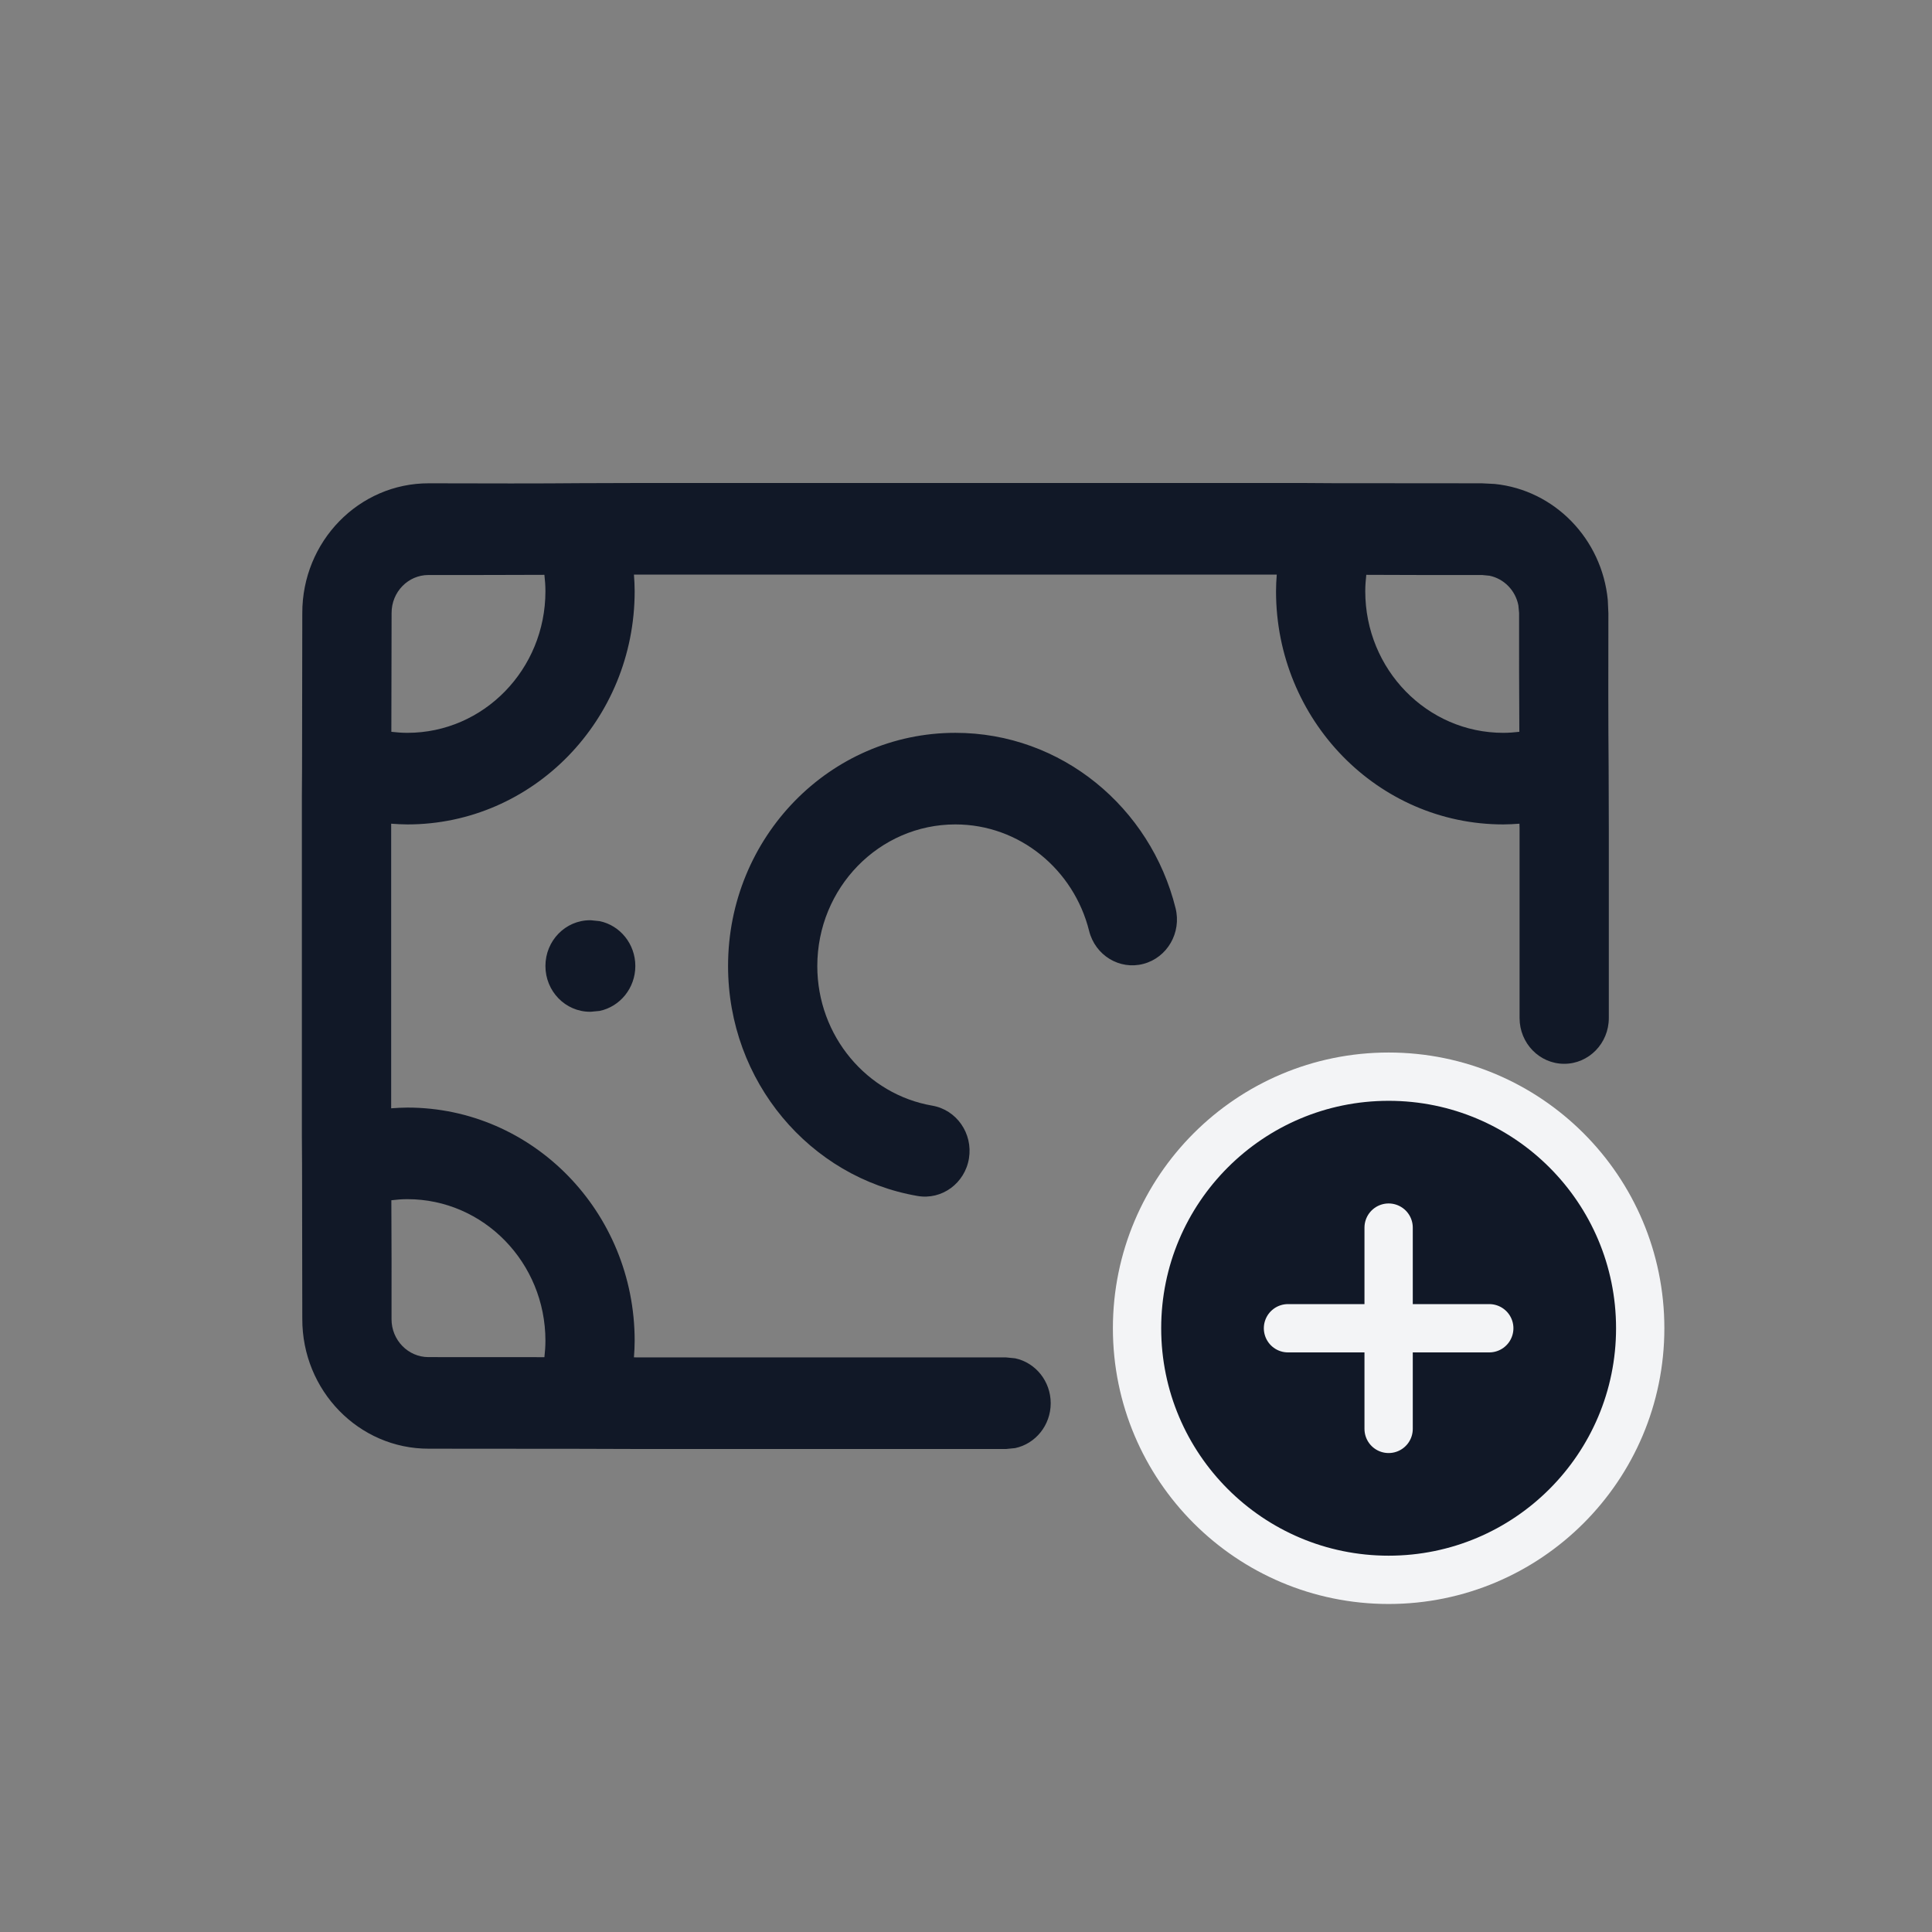 <svg width="32" height="32" viewBox="0 0 32 32" fill="none" xmlns="http://www.w3.org/2000/svg">
<rect x="0" y="0" width="32" height="32" fill="#808080" stroke="none"/>
<g clip-path="url(#clip0_23444_35299)">
<path d="M23 26.167C25.301 26.167 27.167 24.301 27.167 22C27.167 19.699 25.301 17.833 23 17.833C20.699 17.833 18.833 19.699 18.833 22C18.833 24.301 20.699 26.167 23 26.167Z" fill="#111827"/>
<path d="M23 20.333V23.667M21.333 22H24.667M27.167 22C27.167 24.301 25.301 26.167 23 26.167C20.699 26.167 18.833 24.301 18.833 22C18.833 19.699 20.699 17.833 23 17.833C25.301 17.833 27.167 19.699 27.167 22Z" stroke="#F3F4F6" stroke-width="0.8" stroke-linecap="round" stroke-linejoin="round"/>
</g>
<path d="M9.034 22.207C9.034 20.912 8.01 19.862 6.748 19.862C6.658 19.862 6.569 19.869 6.482 19.88C6.485 20.497 6.487 21.228 6.485 21.849C6.484 22.196 6.76 22.479 7.098 22.478L9.017 22.479C9.027 22.39 9.034 22.299 9.034 22.207ZM12.059 16C12.059 13.867 13.745 12.138 15.824 12.138C17.581 12.138 19.056 13.373 19.471 15.042C19.572 15.448 19.334 15.861 18.938 15.965C18.543 16.069 18.14 15.824 18.039 15.418C17.786 14.405 16.889 13.655 15.824 13.655C14.561 13.655 13.538 14.705 13.537 16C13.537 17.161 14.361 18.127 15.441 18.313C15.844 18.382 16.116 18.773 16.049 19.186C15.982 19.599 15.6 19.879 15.197 19.809C13.416 19.503 12.059 17.915 12.059 16ZM9.034 9.793C9.034 9.701 9.027 9.61 9.017 9.521C8.443 9.523 7.718 9.525 7.098 9.524C6.76 9.523 6.485 9.805 6.486 10.153L6.482 12.121C6.569 12.131 6.658 12.138 6.748 12.138C8.01 12.138 9.034 11.088 9.034 9.793ZM9.784 15.242L9.932 15.257C10.269 15.327 10.523 15.633 10.523 16C10.523 16.367 10.269 16.673 9.932 16.744L9.784 16.758H9.773C9.365 16.758 9.034 16.419 9.034 16C9.034 15.581 9.365 15.242 9.773 15.242H9.784ZM10.512 9.793C10.512 11.926 8.827 13.655 6.748 13.655C6.657 13.655 6.568 13.649 6.479 13.643V18.357C6.568 18.351 6.657 18.345 6.748 18.345C8.827 18.345 10.512 20.074 10.512 22.207C10.512 22.299 10.507 22.391 10.5 22.482C10.527 22.482 10.554 22.483 10.581 22.483H16.664L16.814 22.498C17.15 22.569 17.403 22.875 17.403 23.242C17.403 23.608 17.15 23.914 16.814 23.985L16.664 24H10.581L9.594 23.997L7.102 23.995C5.943 23.998 5.003 23.032 5.007 21.843L5.003 19.288C4.999 18.984 5 18.647 5 18.276V13.725C5 13.354 4.999 13.017 5.003 12.713L5.007 10.158C5.003 8.969 5.944 8.002 7.104 8.005C7.971 8.008 9.029 8.009 9.594 8.003L10.581 8H21.068C21.429 8 21.758 7.999 22.054 8.003L24.544 8.005L24.759 8.016C25.747 8.117 26.532 8.924 26.63 9.937L26.64 10.158C26.638 10.983 26.637 11.999 26.644 12.713L26.647 13.725V16.862C26.647 17.281 26.316 17.62 25.908 17.62C25.5 17.62 25.169 17.281 25.169 16.862V13.725C25.169 13.697 25.167 13.67 25.167 13.643C25.079 13.649 24.989 13.655 24.899 13.655C22.82 13.655 21.135 11.926 21.135 9.793C21.135 9.7 21.14 9.608 21.147 9.517H10.5C10.507 9.608 10.512 9.7 10.512 9.793ZM22.613 9.793C22.613 11.088 23.637 12.138 24.899 12.138C24.989 12.138 25.078 12.131 25.165 12.121C25.162 11.491 25.159 10.766 25.161 10.153L25.149 10.026C25.101 9.78 24.912 9.586 24.672 9.536L24.549 9.524C23.929 9.526 23.204 9.523 22.63 9.521C22.62 9.61 22.613 9.701 22.613 9.793Z" fill="#111827"/>
<defs>
<clipPath id="clip0_23444_35299">
<rect width="10" height="10" fill="white" transform="translate(18 17)"/>
</clipPath>
</defs>
</svg>

